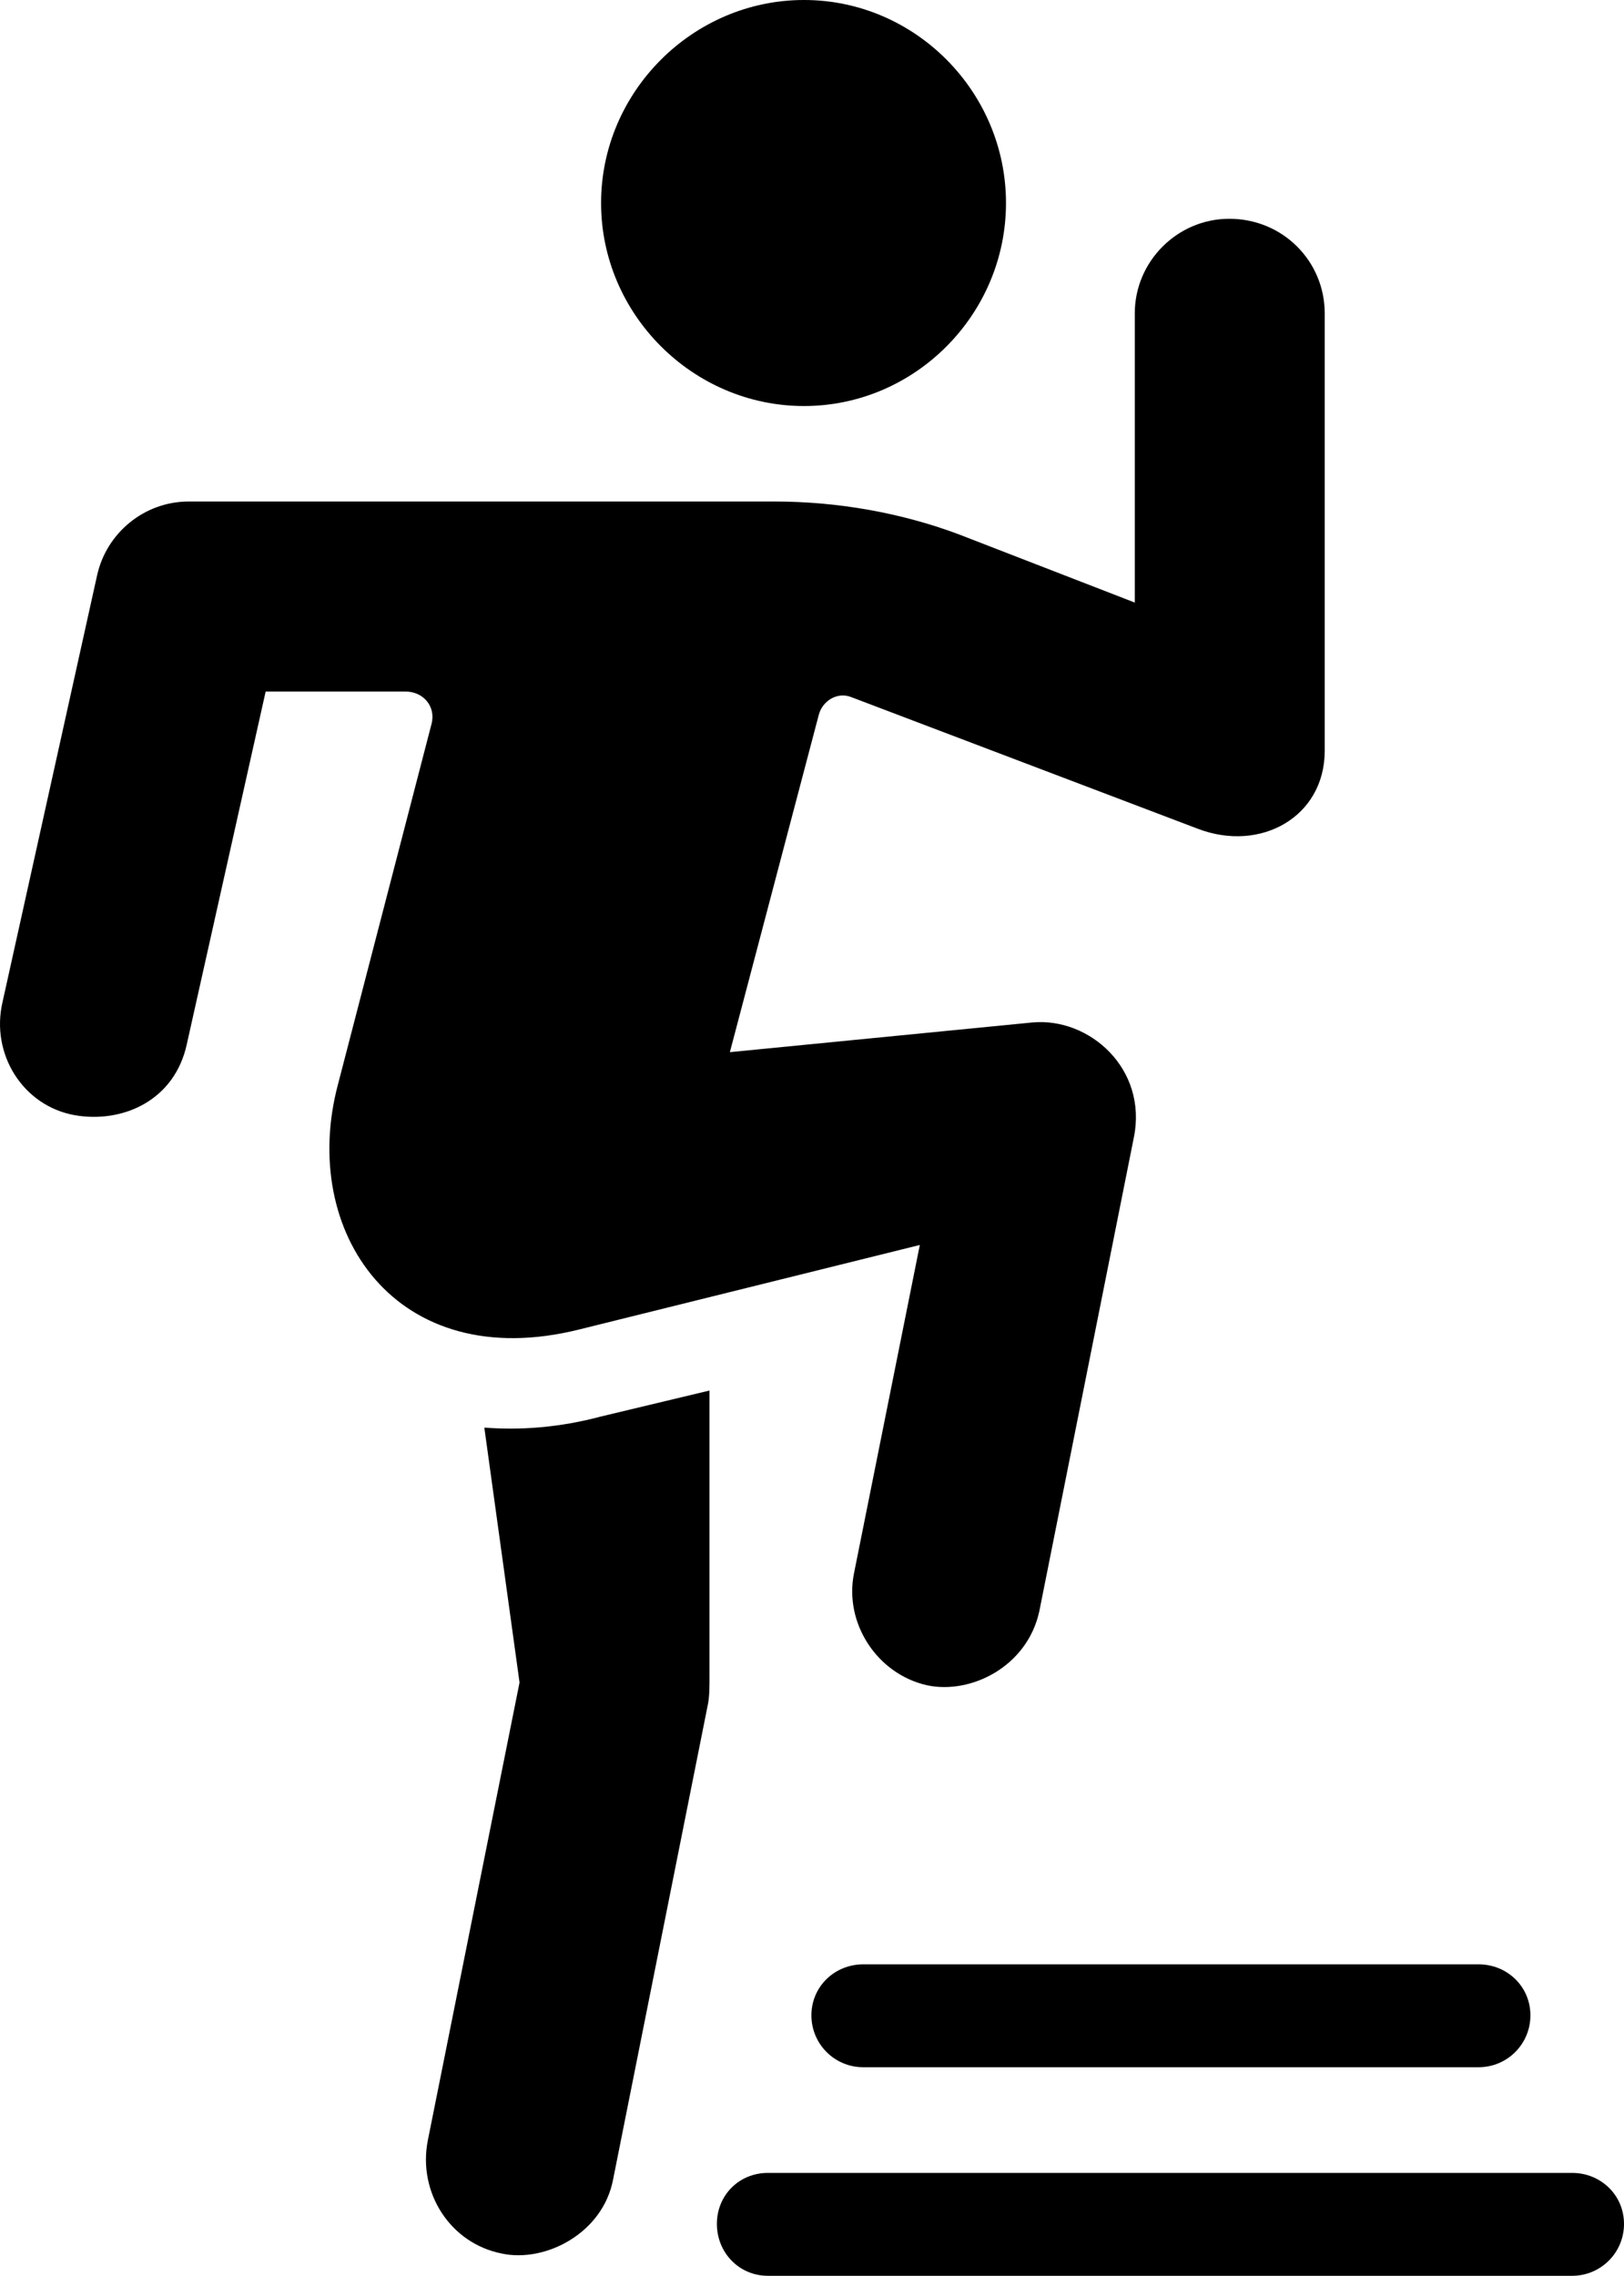 <?xml version="1.0" encoding="UTF-8" standalone="no"?>
<svg xmlns="http://www.w3.org/2000/svg"
     width="855.816" height="1198.73"
     viewBox="0 0 855.816 1198.73"
     fill="currentColor">
  <path d="M423.688 213.867C482.278 213.867 530.138 165.527 530.138 106.937C530.138 48.337 482.278 -0.003 423.688 -0.003C365.098 -0.003 316.758 48.337 316.758 106.937C316.758 165.527 365.098 213.867 423.688 213.867ZM39.408 587.407C64.798 591.797 92.148 579.587 98.488 549.807L139.998 364.257H213.728C223.008 364.257 229.838 372.067 227.398 381.347L178.078 571.287C157.578 648.437 208.358 724.607 305.528 700.197L484.728 655.757L450.058 828.617C444.688 854.977 462.258 881.837 488.628 887.697C511.578 892.577 541.368 877.927 547.708 848.637L597.518 599.117C604.838 562.987 574.078 535.647 543.808 538.577L384.628 554.197L431.498 376.467C433.458 369.137 441.268 364.257 448.588 367.187L631.208 436.527C664.408 449.217 698.098 430.177 698.098 395.507V165.037C698.098 137.697 676.128 115.237 647.808 115.237C620.468 115.237 598.008 137.697 598.008 165.037V317.387L504.738 281.247C474.468 270.017 441.268 264.157 408.058 264.157H99.468C76.028 264.157 56.008 280.757 51.128 303.227L1.328 527.837C-5.022 555.177 12.068 582.517 39.408 587.407ZM264.508 1187.017C287.458 1191.897 317.728 1176.267 323.098 1147.947L372.908 898.437C373.888 894.047 373.888 888.677 373.888 884.277V732.427L316.758 746.097C294.778 751.957 274.278 753.417 255.228 751.957L273.788 886.227L225.448 1127.437C220.078 1154.787 237.168 1181.637 264.508 1187.017ZM454.938 1088.867H779.158C794.298 1088.867 806.498 1076.657 806.498 1061.527C806.498 1046.387 794.298 1034.667 779.158 1034.667H454.938C439.798 1034.667 427.598 1046.387 427.598 1061.527C427.598 1076.657 439.798 1088.867 454.938 1088.867ZM404.648 1198.727H828.478C843.608 1198.727 855.818 1186.527 855.818 1171.387C855.818 1156.247 843.608 1144.527 828.478 1144.527H404.648C389.508 1144.527 377.788 1156.247 377.788 1171.387C377.788 1186.527 389.508 1198.727 404.648 1198.727Z"/>
</svg>